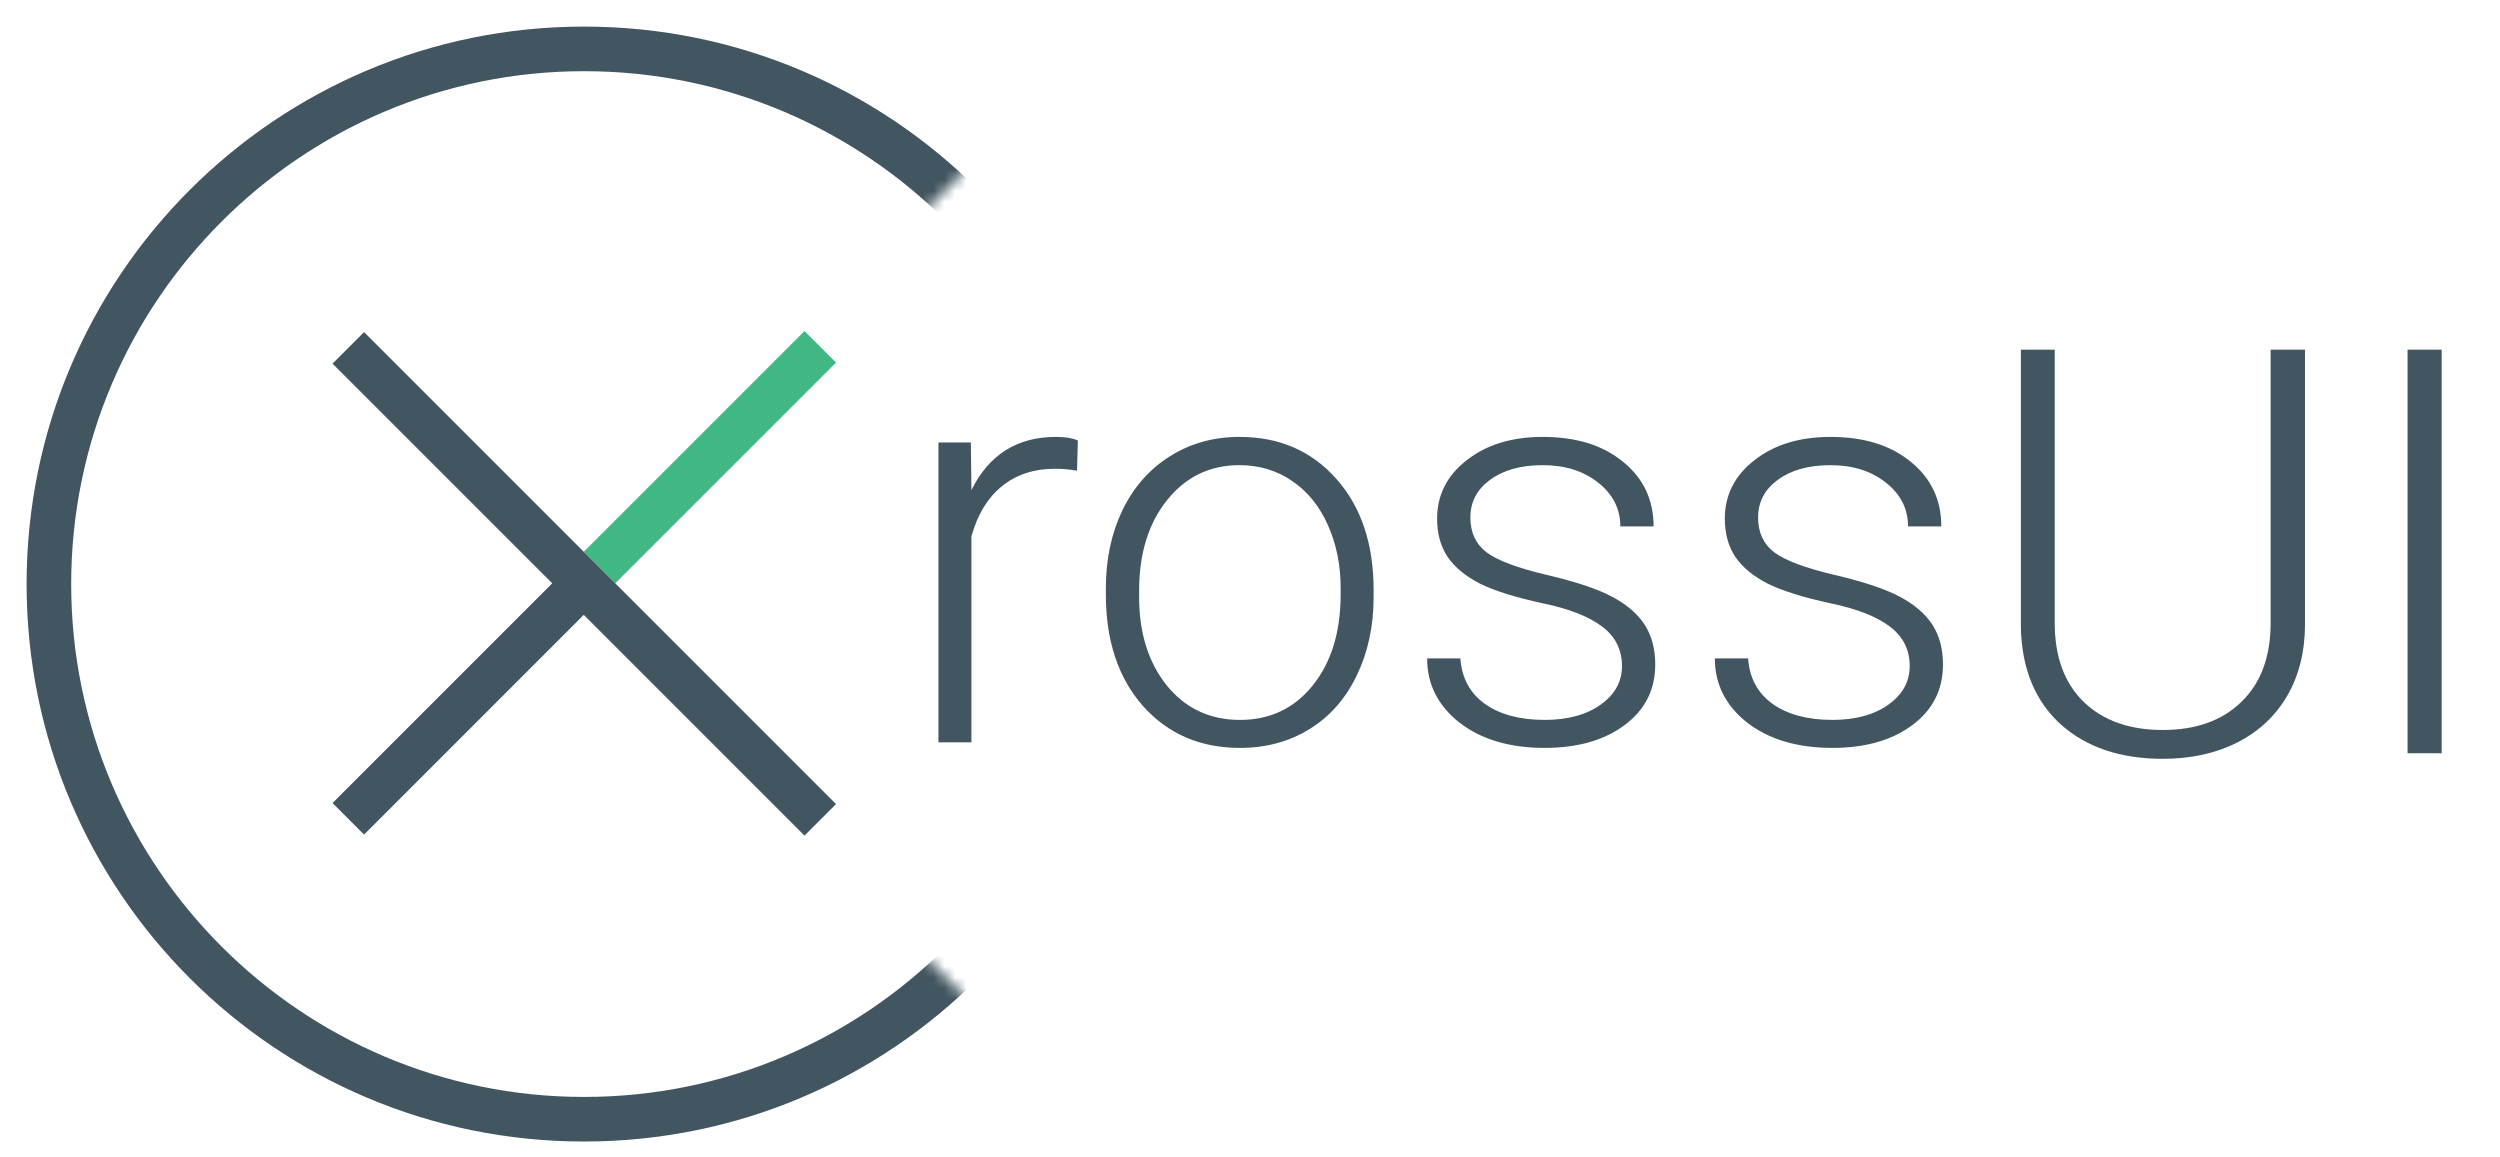 <svg width="229" height="106" viewBox="0 0 229 106" fill="none" xmlns="http://www.w3.org/2000/svg">
<g clip-path="url(#clip0)">
<g clip-path="url(#clip1)">
<path d="M76.581 33.212L73.692 30.324L53.472 50.544L56.36 53.433L76.581 33.212Z" fill="#41B883"/>
<path d="M56.36 53.433L53.472 50.544L33.348 30.42L30.459 33.308L50.584 53.433L30.459 73.558L33.348 76.447L53.472 56.32L73.692 76.543L76.581 73.654L56.36 53.433Z" fill="#425661"/>
<mask id="mask0" mask-type="alpha" maskUnits="userSpaceOnUse" x="-92" y="-90" width="215" height="287">
<path fill-rule="evenodd" clip-rule="evenodd" d="M-22.582 -18.294L48.707 -89.582L121.16 -17.128L50.578 53.453L122.66 125.535L51.453 196.741L-20.628 124.66L-20.71 124.741L-92 53.451L-21.418 -17.13L-22.582 -18.294Z" fill="white"/>
</mask>
<g mask="url(#mask0)">
<path d="M53.5 2.436C25.295 2.436 2.436 25.295 2.436 53.5C2.436 81.705 25.295 104.564 53.5 104.564C81.705 104.564 104.564 81.705 104.564 53.5C104.564 25.295 81.705 2.436 53.5 2.436ZM53.5 100.479C27.597 100.479 6.521 79.403 6.521 53.5C6.521 27.597 27.597 6.521 53.5 6.521C79.403 6.521 100.48 27.554 100.479 53.5C100.479 79.446 79.403 100.479 53.5 100.479Z" fill="#425661"/>
</g>
</g>
<path d="M98.656 43.117C98.013 42.999 97.328 42.94 96.6 42.94C94.704 42.94 93.096 43.473 91.775 44.539C90.472 45.589 89.541 47.12 88.982 49.135V68H85.961V40.527H88.932L88.982 44.895C90.591 41.645 93.172 40.02 96.727 40.02C97.573 40.02 98.242 40.13 98.732 40.35L98.656 43.117ZM101.297 53.857C101.297 51.217 101.805 48.839 102.82 46.723C103.853 44.607 105.3 42.965 107.162 41.797C109.041 40.612 111.165 40.02 113.535 40.02C117.191 40.02 120.154 41.306 122.422 43.879C124.69 46.435 125.824 49.829 125.824 54.06V54.695C125.824 57.353 125.308 59.748 124.275 61.881C123.26 63.997 121.821 65.63 119.959 66.781C118.097 67.932 115.973 68.508 113.586 68.508C109.947 68.508 106.984 67.23 104.699 64.674C102.431 62.101 101.297 58.699 101.297 54.467V53.857ZM104.344 54.695C104.344 57.979 105.19 60.679 106.883 62.795C108.592 64.894 110.827 65.943 113.586 65.943C116.328 65.943 118.546 64.894 120.238 62.795C121.948 60.679 122.803 57.895 122.803 54.441V53.857C122.803 51.758 122.413 49.837 121.635 48.094C120.856 46.35 119.764 45.005 118.359 44.057C116.954 43.092 115.346 42.609 113.535 42.609C110.827 42.609 108.618 43.676 106.908 45.809C105.199 47.925 104.344 50.7 104.344 54.137V54.695ZM148.574 61.018C148.574 59.511 147.965 58.301 146.746 57.387C145.544 56.473 143.725 55.762 141.287 55.254C138.85 54.729 136.954 54.137 135.6 53.477C134.262 52.8 133.264 51.978 132.604 51.014C131.96 50.049 131.639 48.881 131.639 47.51C131.639 45.343 132.544 43.557 134.355 42.152C136.167 40.73 138.486 40.02 141.312 40.02C144.376 40.02 146.831 40.781 148.676 42.305C150.538 43.811 151.469 45.783 151.469 48.221H148.422C148.422 46.613 147.745 45.275 146.391 44.209C145.053 43.143 143.361 42.609 141.312 42.609C139.315 42.609 137.707 43.058 136.488 43.955C135.286 44.835 134.686 45.986 134.686 47.408C134.686 48.779 135.185 49.846 136.184 50.607C137.199 51.352 139.036 52.038 141.693 52.664C144.368 53.29 146.365 53.959 147.686 54.67C149.023 55.381 150.013 56.236 150.656 57.234C151.299 58.233 151.621 59.443 151.621 60.865C151.621 63.184 150.682 65.038 148.803 66.426C146.941 67.814 144.503 68.508 141.49 68.508C138.291 68.508 135.693 67.738 133.695 66.197C131.715 64.64 130.725 62.676 130.725 60.307H133.771C133.89 62.084 134.635 63.472 136.006 64.471C137.394 65.453 139.222 65.943 141.49 65.943C143.606 65.943 145.316 65.478 146.619 64.547C147.923 63.616 148.574 62.44 148.574 61.018ZM174.93 61.018C174.93 59.511 174.32 58.301 173.102 57.387C171.9 56.473 170.08 55.762 167.643 55.254C165.205 54.729 163.309 54.137 161.955 53.477C160.618 52.8 159.619 51.978 158.959 51.014C158.316 50.049 157.994 48.881 157.994 47.51C157.994 45.343 158.9 43.557 160.711 42.152C162.522 40.73 164.841 40.02 167.668 40.02C170.732 40.02 173.186 40.781 175.031 42.305C176.893 43.811 177.824 45.783 177.824 48.221H174.777C174.777 46.613 174.1 45.275 172.746 44.209C171.409 43.143 169.716 42.609 167.668 42.609C165.671 42.609 164.062 43.058 162.844 43.955C161.642 44.835 161.041 45.986 161.041 47.408C161.041 48.779 161.54 49.846 162.539 50.607C163.555 51.352 165.391 52.038 168.049 52.664C170.723 53.29 172.721 53.959 174.041 54.67C175.378 55.381 176.368 56.236 177.012 57.234C177.655 58.233 177.977 59.443 177.977 60.865C177.977 63.184 177.037 65.038 175.158 66.426C173.296 67.814 170.859 68.508 167.846 68.508C164.646 68.508 162.048 67.738 160.051 66.197C158.07 64.64 157.08 62.676 157.08 60.307H160.127C160.245 62.084 160.99 63.472 162.361 64.471C163.749 65.453 165.577 65.943 167.846 65.943C169.962 65.943 171.671 65.478 172.975 64.547C174.278 63.616 174.93 62.44 174.93 61.018Z" fill="#425661"/>
<path d="M211.139 32.031V57.27C211.122 59.758 210.572 61.925 209.488 63.77C208.405 65.615 206.873 67.037 204.893 68.035C202.929 69.017 200.669 69.508 198.113 69.508C194.22 69.508 191.097 68.45 188.744 66.334C186.408 64.201 185.198 61.256 185.113 57.498V32.031H188.211V57.041C188.211 60.156 189.1 62.576 190.877 64.303C192.654 66.012 195.066 66.867 198.113 66.867C201.16 66.867 203.564 66.004 205.324 64.277C207.102 62.551 207.99 60.147 207.99 57.066V32.031H211.139ZM223.656 69H220.533V32.031H223.656V69Z" fill="#425661"/>
</g>
<defs>
<clipPath id="clip0">
<rect width="229" height="106" fill="white"/>
</clipPath>
<clipPath id="clip1">
<rect width="105" height="105" fill="white" transform="translate(1 1)"/>
</clipPath>
</defs>
</svg>
